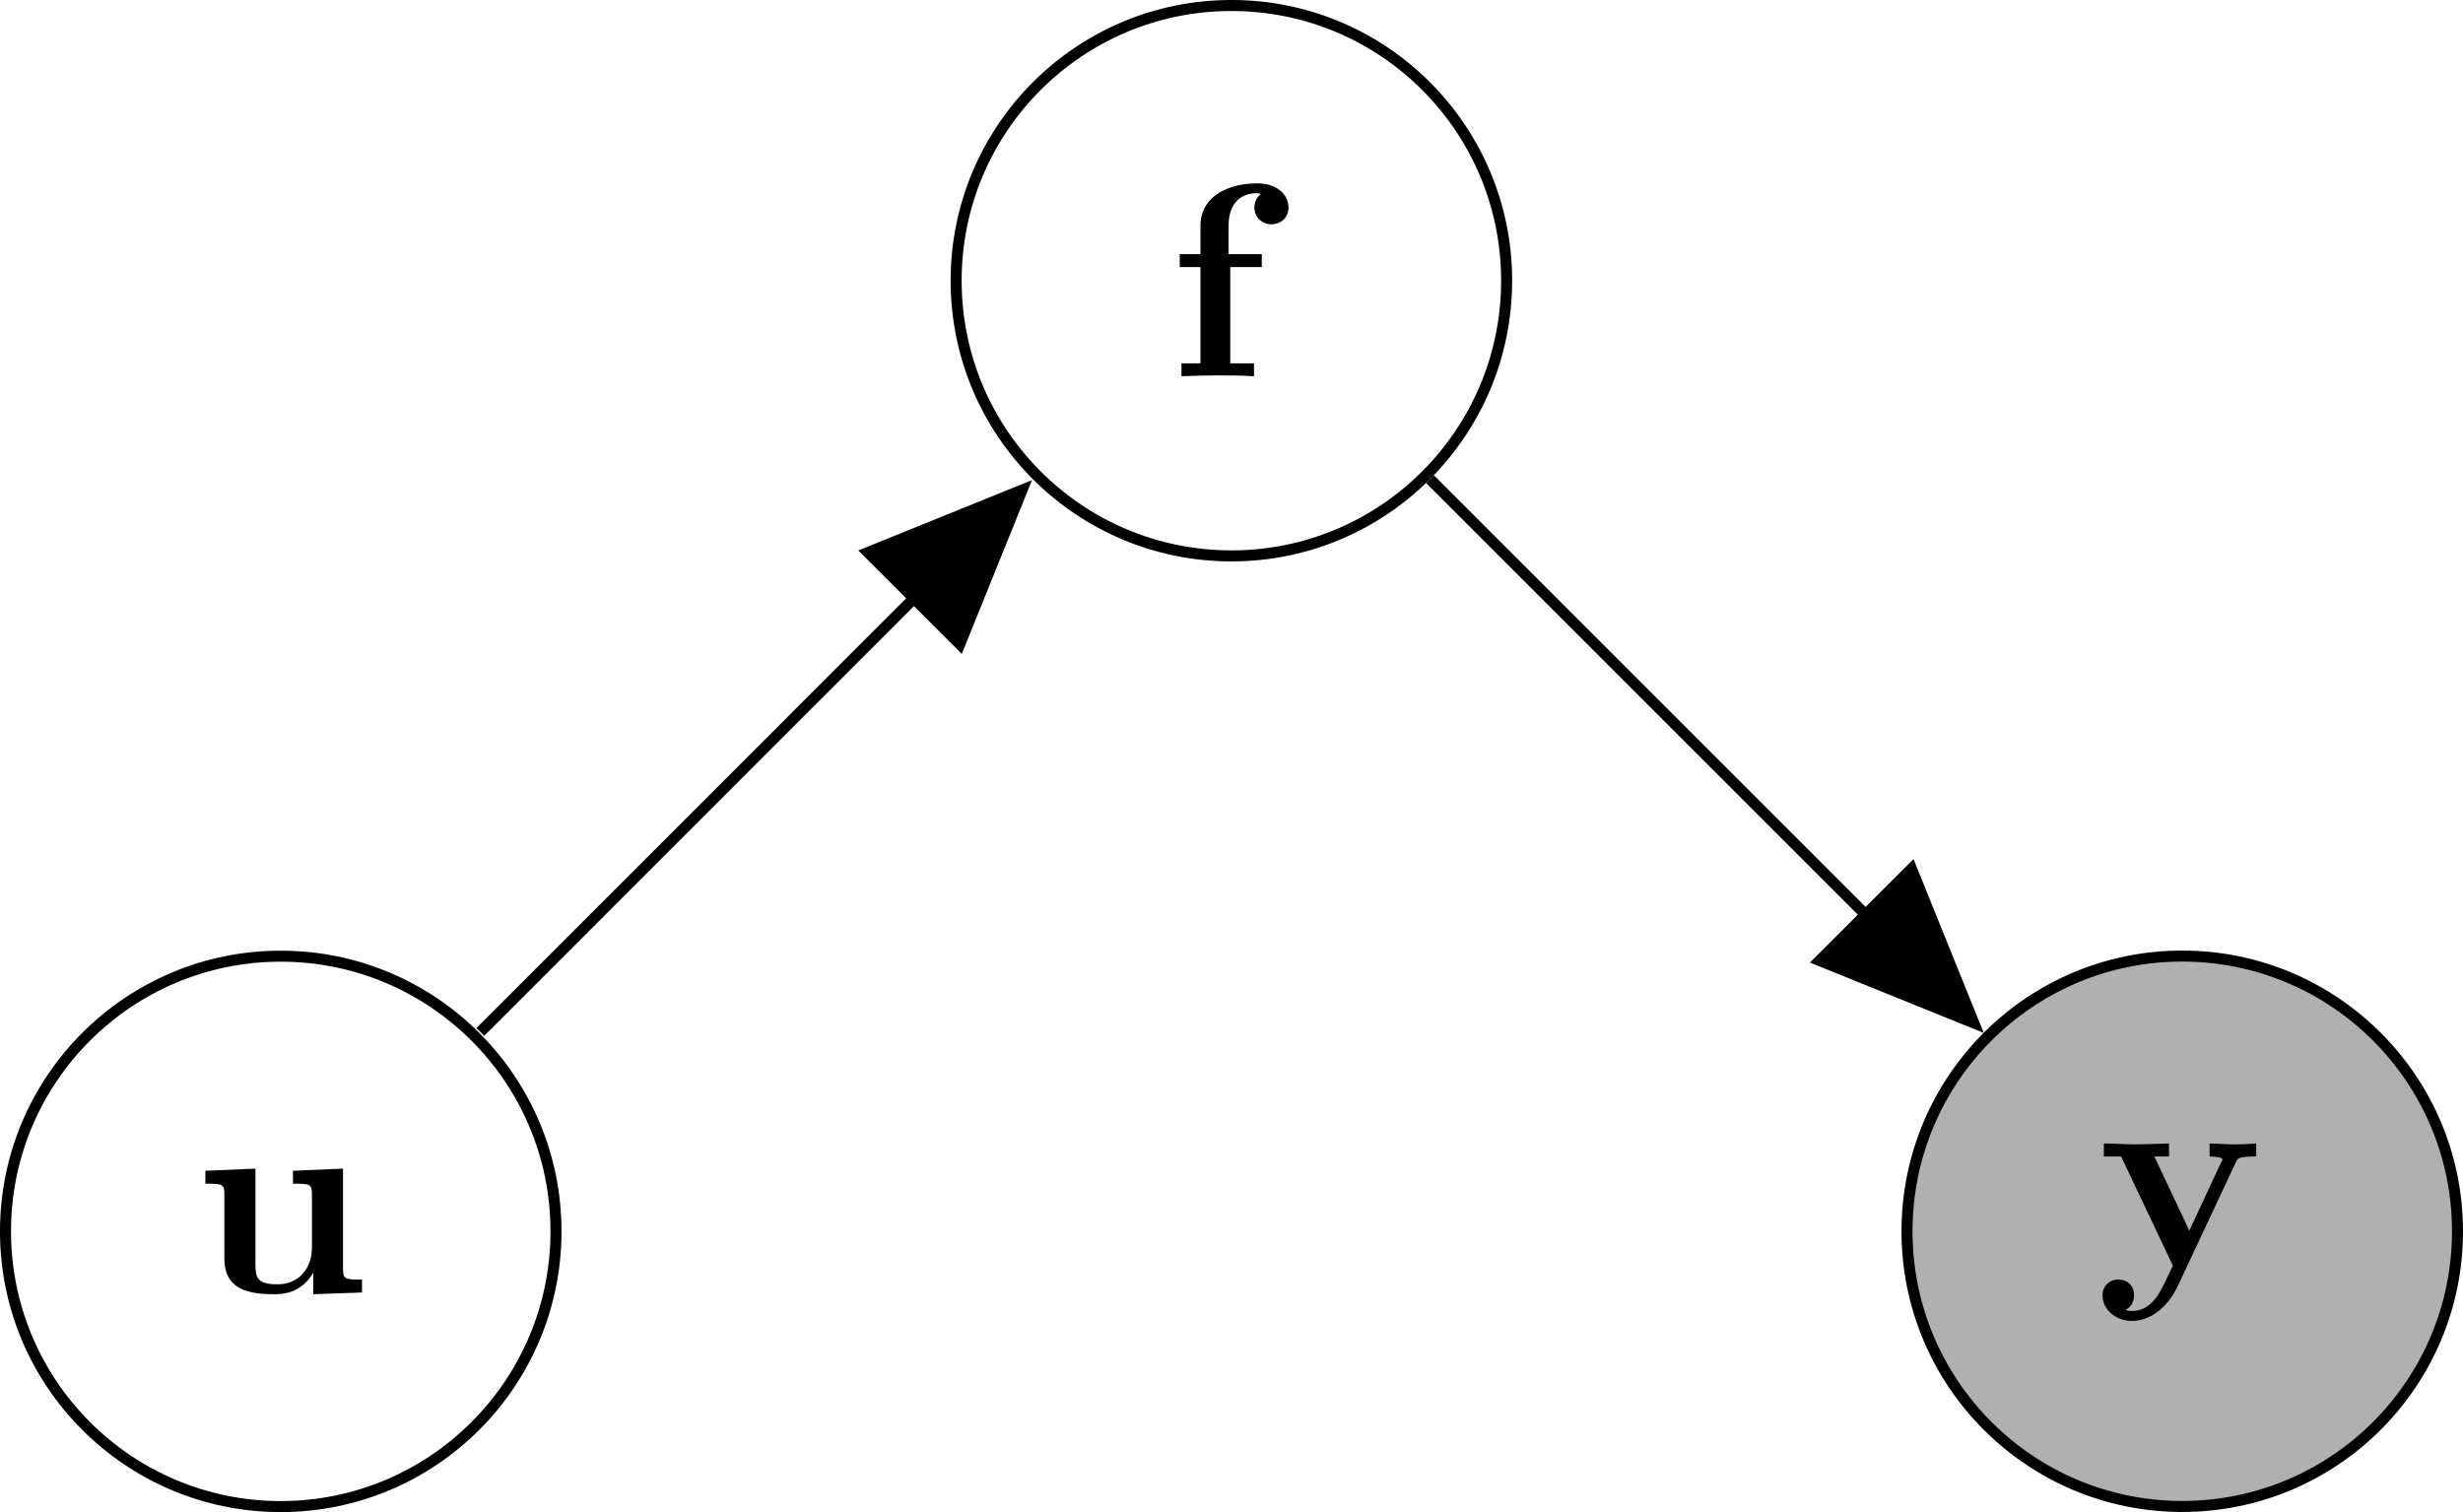 <?xml version="1.0" encoding="UTF-8" standalone="no"?>
<svg
   xmlns:dc="http://purl.org/dc/elements/1.1/"
   xmlns:cc="http://creativecommons.org/ns#"
   xmlns:rdf="http://www.w3.org/1999/02/22-rdf-syntax-ns#"
   xmlns:svg="http://www.w3.org/2000/svg"
   xmlns="http://www.w3.org/2000/svg"
   xmlns:xlink="http://www.w3.org/1999/xlink"
   xmlns:sodipodi="http://sodipodi.sourceforge.net/DTD/sodipodi-0.dtd"
   xmlns:inkscape="http://www.inkscape.org/namespaces/inkscape"
   width="267.457pt"
   height="164.227pt"
   viewBox="0 0 267.457 164.227"
   version="1.1"
   id="svg2"
   inkscape:version="0.91 r13725"
   sodipodi:docname="pygfpfgupu.svg">
  <sodipodi:namedview
     pagecolor="#ffffff"
     bordercolor="#666666"
     borderopacity="1"
     objecttolerance="10"
     gridtolerance="10"
     guidetolerance="10"
     inkscape:pageopacity="0"
     inkscape:pageshadow="2"
     inkscape:window-width="825"
     inkscape:window-height="480"
     id="namedview71"
     showgrid="false"
     fit-margin-top="0"
     fit-margin-left="0"
     fit-margin-right="0"
     fit-margin-bottom="0"
     inkscape:zoom="2.9612679"
     inkscape:cx="109.07658"
     inkscape:cy="102.64237"
     inkscape:window-x="0"
     inkscape:window-y="0"
     inkscape:window-maximized="0"
     inkscape:current-layer="svg2" />
  <defs
     id="defs4">
    <g
       id="g6">
      <symbol
         overflow="visible"
         id="glyph0-0"
         style="overflow:visible">
        <path
           style="stroke:none"
           d=""
           id="path9"
           inkscape:connector-curvature="0" />
      </symbol>
      <symbol
         overflow="visible"
         id="glyph0-1"
         style="overflow:visible">
        <path
           style="stroke:none"
           d="m 5.047,-3.75 c 0.062,-0.141 0.094,-0.203 0.734,-0.203 l 0,-0.469 C 5.547,-4.406 5.25,-4.391 5,-4.391 c -0.25,0 -0.703,-0.031 -0.906,-0.031 l 0,0.469 c 0.016,0 0.469,0 0.469,0.109 0,0.016 -0.047,0.109 -0.062,0.125 l -1.141,2.453 -1.266,-2.688 0.531,0 0,-0.469 c -0.328,0.016 -1.219,0.031 -1.234,0.031 -0.281,0 -0.719,-0.031 -1.125,-0.031 l 0,0.469 0.625,0 L 2.766,0 2.531,0.484 C 2.312,0.953 2,1.641 1.281,1.641 1.141,1.641 1.125,1.625 1.047,1.594 1.141,1.562 1.359,1.422 1.359,1.062 1.359,0.734 1.125,0.5 0.781,0.5 0.516,0.5 0.219,0.688 0.219,1.078 0.219,1.578 0.688,2 1.281,2 2.047,2 2.625,1.375 2.906,0.812 Z m 0,0"
           id="path12"
           inkscape:connector-curvature="0" />
      </symbol>
      <symbol
         overflow="visible"
         id="glyph0-2"
         style="overflow:visible">
        <path
           style="stroke:none"
           d="m 1.172,-4.422 -0.75,0 0,0.469 0.75,0 0,3.484 -0.688,0 0,0.469 c 0.344,-0.016 0.797,-0.031 1.25,-0.031 0.375,0 1.016,0 1.375,0.031 l 0,-0.469 -0.859,0 0,-3.484 1.141,0 0,-0.469 -1.203,0 0,-1.016 c 0,-1.094 0.75,-1.188 1,-1.188 0.047,0 0.109,0 0.172,0.031 C 3.203,-6.484 3.125,-6.297 3.125,-6.109 3.125,-5.688 3.484,-5.5 3.734,-5.5 c 0.297,0 0.625,-0.203 0.625,-0.609 0,-0.422 -0.359,-0.875 -1.141,-0.875 -0.969,0 -2.047,0.422 -2.047,1.547 z m 0,0"
           id="path15"
           inkscape:connector-curvature="0" />
      </symbol>
      <symbol
         overflow="visible"
         id="glyph0-3"
         style="overflow:visible">
        <path
           style="stroke:none"
           d="m 4.359,-0.719 0,0.781 L 6.125,0 l 0,-0.469 c -0.609,0 -0.688,0 -0.688,-0.391 l 0,-3.625 -1.812,0.078 0,0.469 c 0.609,0 0.688,0 0.688,0.391 l 0,1.906 c 0,0.812 -0.516,1.344 -1.234,1.344 -0.781,0 -0.812,-0.25 -0.812,-0.797 l 0,-3.391 -1.812,0.078 0,0.469 c 0.609,0 0.688,0 0.688,0.391 l 0,2.328 c 0,1.062 0.797,1.281 1.797,1.281 0.25,0 0.969,0 1.422,-0.781 z m 0,0"
           id="path18"
           inkscape:connector-curvature="0" />
      </symbol>
    </g>
    <clipPath
       id="clip1">
      <path
         d="m 69,34 20,0 0,20.742 -20,0 z m 0,0"
         id="path21"
         inkscape:connector-curvature="0" />
    </clipPath>
    <clipPath
       id="clip2">
      <path
         d="m 63,28 26.152,0 0,26.742 -26.152,0 z m 0,0"
         id="path24"
         inkscape:connector-curvature="0" />
    </clipPath>
    <clipPath
       id="clip3">
      <path
         d="m 0,34 21,0 0,20.742 -21,0 z m 0,0"
         id="path27"
         inkscape:connector-curvature="0" />
    </clipPath>
    <clipPath
       id="clip4">
      <path
         d="m 0,28 26,0 0,26.742 -26,0 z m 0,0"
         id="path30"
         inkscape:connector-curvature="0" />
    </clipPath>
    <filter
       style="color-interpolation-filters:sRGB;"
       inkscape:label="Invert"
       id="filter5935">
      <feColorMatrix
         type="hueRotate"
         values="180"
         result="color1"
         id="feColorMatrix5937" />
      <feColorMatrix
         values="-1 0 0 0 1 0 -1 0 0 1 0 0 -1 0 1 -0.21 -0.72 -0.07 2 0 "
         result="color2"
         id="feColorMatrix5939" />
    </filter>
  </defs>
  <g
     id="surface1"
     transform="matrix(3,0,0,3,0,8.9941447e-5)"
     style="filter:url(#filter5935)">
    <g
       clip-path="url(#clip1)"
       id="g33"
       style="clip-rule:nonzero">
      <path
         style="fill:#b0b0b0;fill-opacity:1;fill-rule:nonzero;stroke:none"
         d="m 88.953,44.578 c 0,-5.504 -4.461,-9.965 -9.965,-9.965 -5.5,0 -9.961,4.461 -9.961,9.965 0,5.5 4.461,9.961 9.961,9.961 5.504,0 9.965,-4.461 9.965,-9.961 z m 0,0"
         id="path35"
         inkscape:connector-curvature="0" />
    </g>
    <g
       clip-path="url(#clip2)"
       id="g37"
       style="clip-rule:nonzero">
      <path
         style="fill:none;stroke:#000000;stroke-width:0.399;stroke-linecap:butt;stroke-linejoin:miter;stroke-miterlimit:10;stroke-opacity:1"
         d="m 9.964,-0.001 c 0,5.504 -4.461,9.965 -9.965,9.965 -5.5,0 -9.961,-4.461 -9.961,-9.965 0,-5.5 4.461,-9.961 9.961,-9.961 5.504,0 9.965,4.461 9.965,9.961 z m 0,0"
         transform="matrix(1,0,0,-1,78.989,44.577)"
         id="path39"
         inkscape:connector-curvature="0" />
    </g>
    <g
       style="fill:#000000;fill-opacity:1"
       id="g41">
      <use
         xlink:href="#glyph0-1"
         x="75.886"
         y="45.822"
         id="use43"
         width="100%"
         height="100%" />
    </g>
    <path
       style="fill:#ffffff;fill-opacity:1;fill-rule:nonzero;stroke:#000000;stroke-width:0.399;stroke-linecap:butt;stroke-linejoin:miter;stroke-miterlimit:10;stroke-opacity:1"
       d="m -24.454,34.417 c 0,5.5 -4.457,9.961 -9.961,9.961 -5.504,0 -9.965,-4.461 -9.965,-9.961 0,-5.504 4.461,-9.965 9.965,-9.965 5.504,0 9.961,4.461 9.961,9.965 z m 0,0"
       transform="matrix(1,0,0,-1,78.989,44.577)"
       id="path45"
       inkscape:connector-curvature="0" />
    <g
       style="fill:#000000;fill-opacity:1"
       id="g47">
      <use
         xlink:href="#glyph0-2"
         x="42.281"
         y="13.622"
         id="use49"
         width="100%"
         height="100%" />
    </g>
    <g
       clip-path="url(#clip3)"
       id="g51"
       style="clip-rule:nonzero">
      <path
         style="fill:#ffffff;fill-opacity:1;fill-rule:nonzero;stroke:none"
         d="m 20.125,44.578 c 0,-5.5 -4.461,-9.961 -9.965,-9.961 -5.5,0 -9.961,4.461 -9.961,9.961 0,5.504 4.461,9.965 9.961,9.965 5.504,0 9.965,-4.461 9.965,-9.965 z m 0,0"
         id="path53"
         inkscape:connector-curvature="0" />
    </g>
    <g
       clip-path="url(#clip4)"
       id="g55"
       style="clip-rule:nonzero">
      <path
         style="fill:none;stroke:#000000;stroke-width:0.399;stroke-linecap:butt;stroke-linejoin:miter;stroke-miterlimit:10;stroke-opacity:1"
         d="m -58.864,-0.001 c 0,5.5 -4.461,9.961 -9.965,9.961 -5.5,0 -9.961,-4.461 -9.961,-9.961 0,-5.504 4.461,-9.965 9.961,-9.965 5.504,0 9.965,4.461 9.965,9.965 z m 0,0"
         transform="matrix(1,0,0,-1,78.989,44.577)"
         id="path57"
         inkscape:connector-curvature="0" />
    </g>
    <g
       style="fill:#000000;fill-opacity:1"
       id="g59">
      <use
         xlink:href="#glyph0-3"
         x="6.979"
         y="46.793"
         id="use61"
         width="100%"
         height="100%" />
    </g>
    <path
       style="fill:none;stroke:#000000;stroke-width:0.399;stroke-linecap:butt;stroke-linejoin:miter;stroke-miterlimit:10;stroke-opacity:1"
       d="M -27.227,27.229 -7.759,7.761"
       transform="matrix(1,0,0,-1,78.989,44.577)"
       id="path63"
       inkscape:connector-curvature="0" />
    <path
       style="fill:#000000;fill-opacity:1;fill-rule:nonzero;stroke:#000000;stroke-width:0.399;stroke-linecap:butt;stroke-linejoin:miter;stroke-miterlimit:10;stroke-opacity:1"
       d="m -5.202,2.335 5.502,-2.336 -5.505,-2.334 z m 0,0"
       transform="matrix(0.711,0.711,0.711,-0.711,71.229,36.817)"
       id="path65"
       inkscape:connector-curvature="0" />
    <path
       style="fill:none;stroke:#000000;stroke-width:0.399;stroke-linecap:butt;stroke-linejoin:miter;stroke-miterlimit:10;stroke-opacity:1"
       d="M -61.602,7.218 -42.208,26.616"
       transform="matrix(1,0,0,-1,78.989,44.577)"
       id="path67"
       inkscape:connector-curvature="0" />
    <path
       style="fill:#000000;fill-opacity:1;fill-rule:nonzero;stroke:#000000;stroke-width:0.399;stroke-linecap:butt;stroke-linejoin:miter;stroke-miterlimit:10;stroke-opacity:1"
       d="M -5.204,2.334 0.299,0.003 -5.204,-2.333 Z m 0,0"
       transform="matrix(0.711,-0.711,-0.711,-0.711,36.782,17.96)"
       id="path69"
       inkscape:connector-curvature="0" />
  </g>
</svg>
